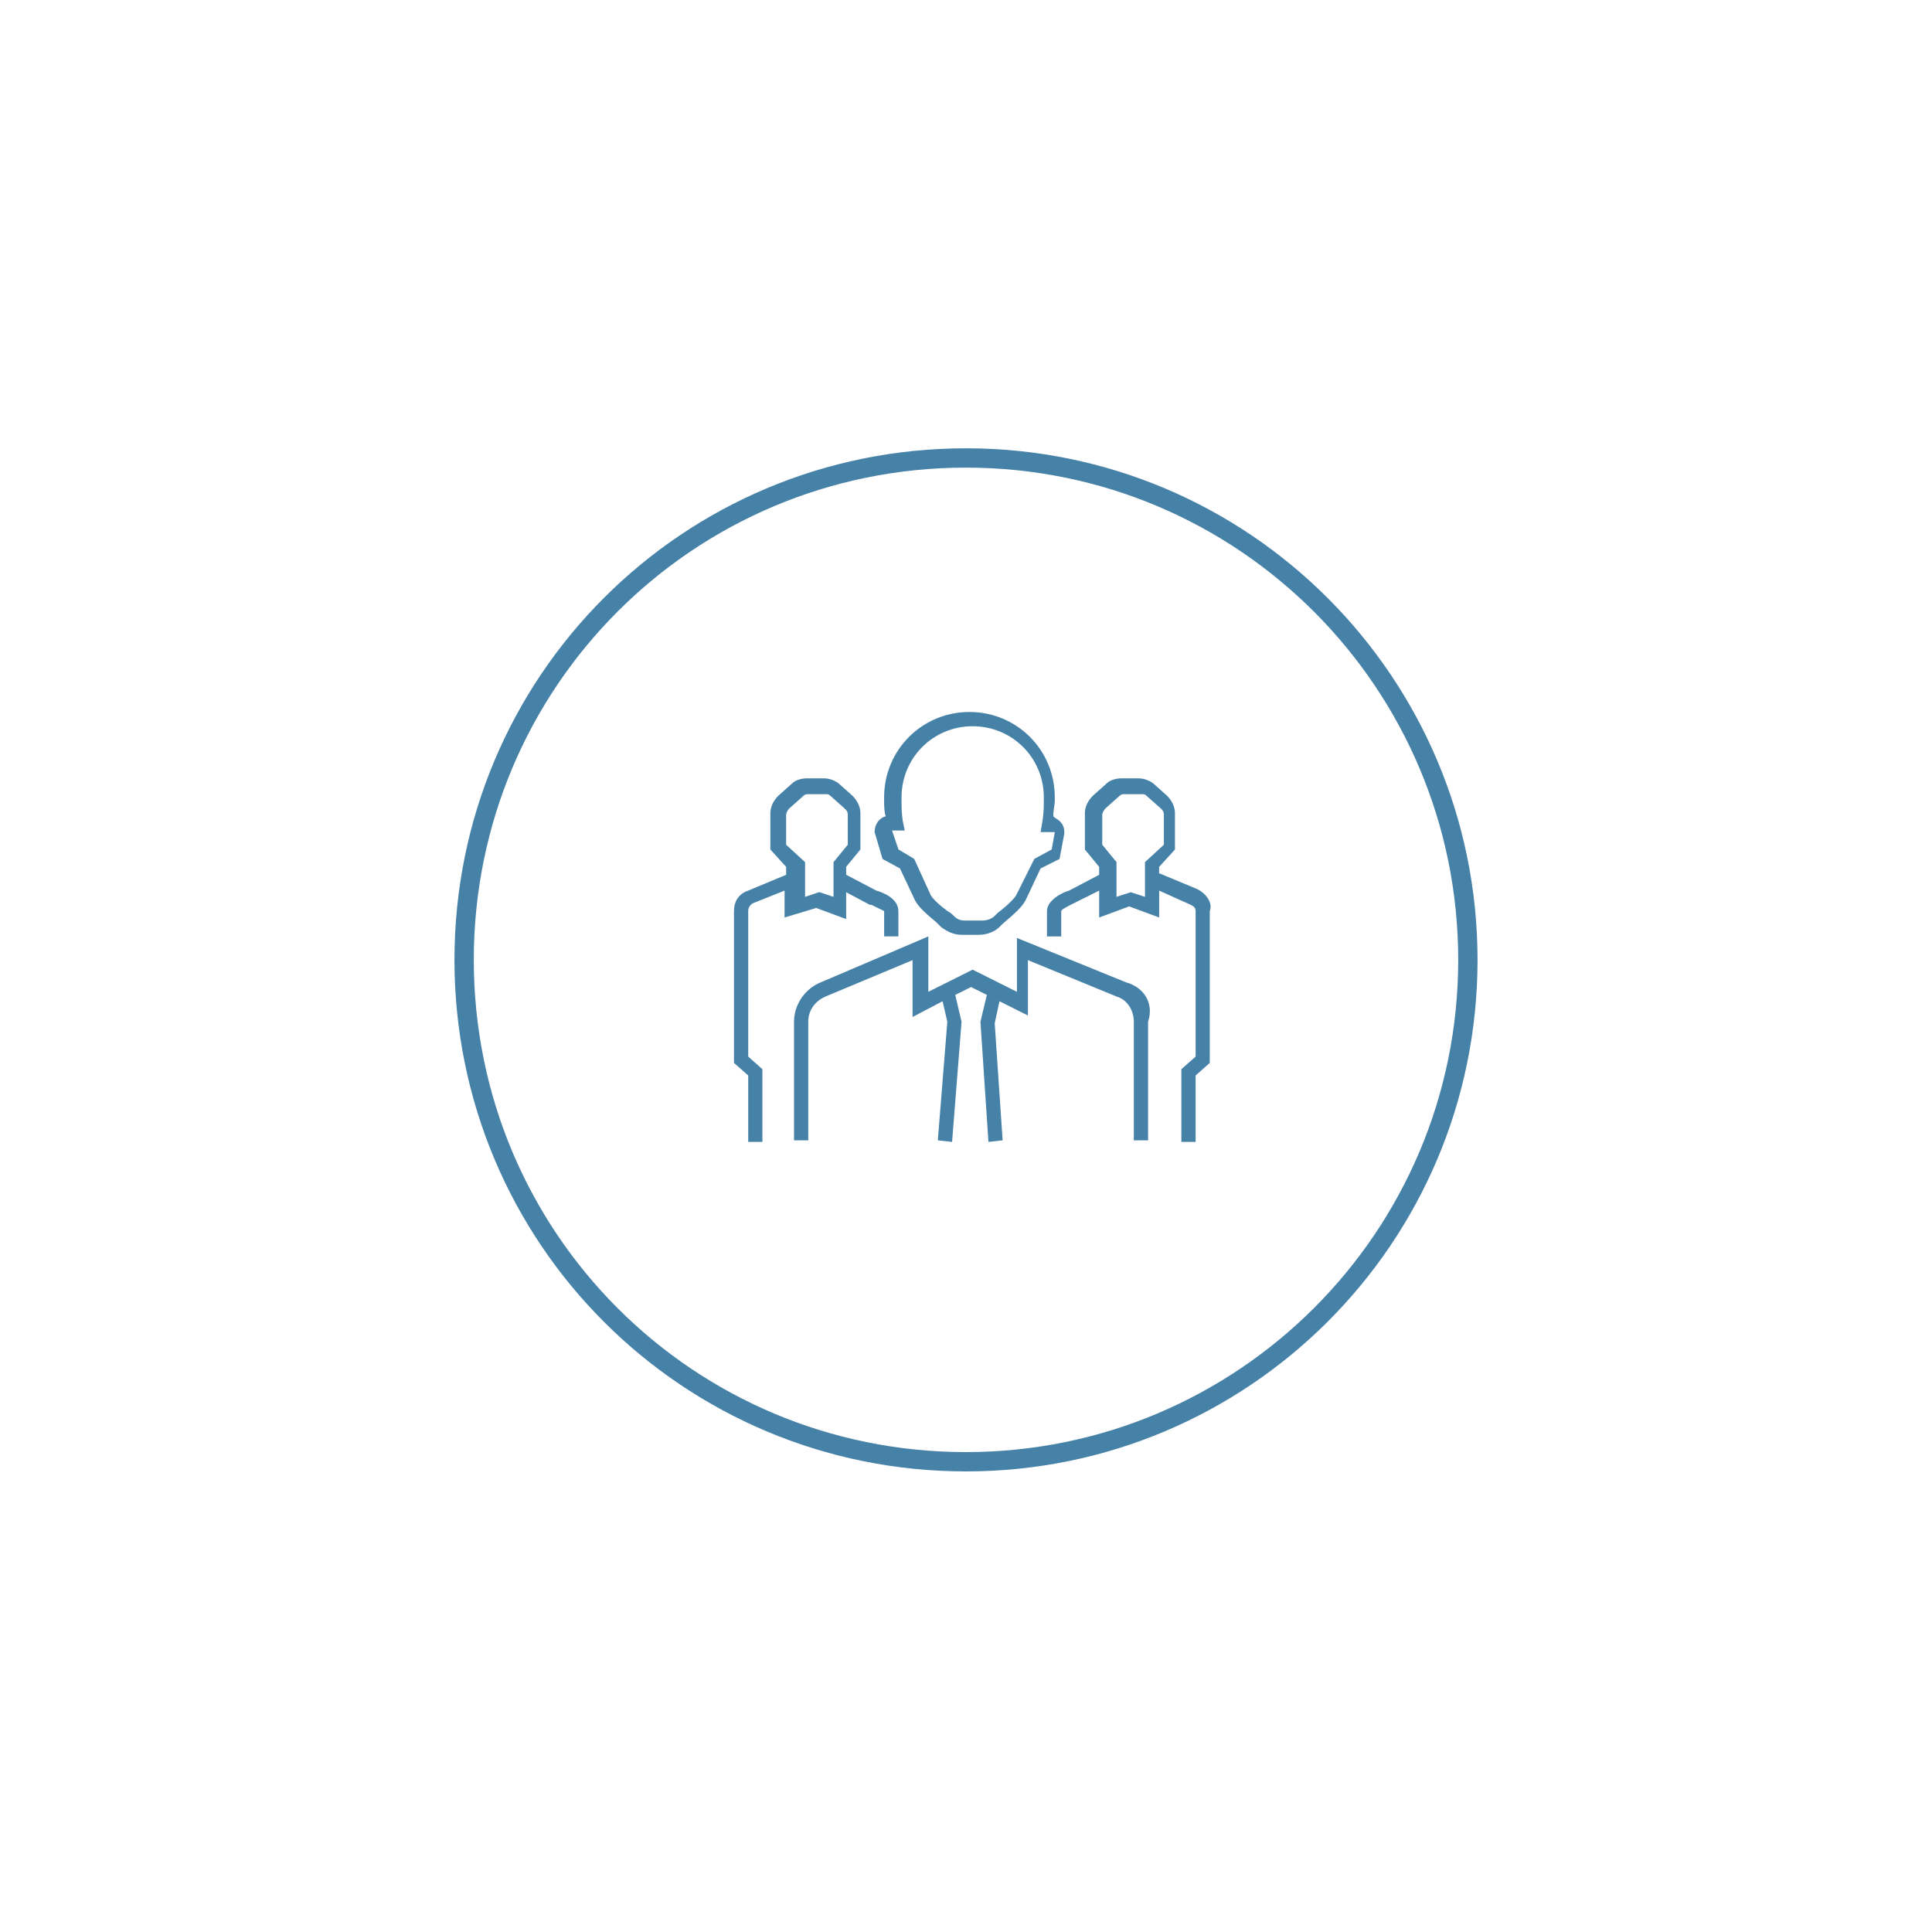<?xml version="1.0" encoding="utf-8"?>
<!-- Generator: Adobe Illustrator 16.0.0, SVG Export Plug-In . SVG Version: 6.00 Build 0)  -->
<!DOCTYPE svg PUBLIC "-//W3C//DTD SVG 1.1//EN" "http://www.w3.org/Graphics/SVG/1.1/DTD/svg11.dtd">
<svg version="1.1" id="Layer_1" xmlns="http://www.w3.org/2000/svg" xmlns:xlink="http://www.w3.org/1999/xlink" x="0px" y="0px"
	 width="100px" height="100px" viewBox="0 0 100 100" enable-background="new 0 0 100 100" xml:space="preserve">
<g>
	<g>
		<path fill="none" stroke="#4681A7" d="M50,75.66c14.316,0,25.977-11.59,25.977-25.977c0-14.318-11.592-25.979-25.977-25.979
			c-14.387,0-25.977,11.59-25.977,25.979C24.023,64.07,35.613,75.66,50,75.66z"/>
	</g>
	<g>
		<path fill="#4681A7" d="M58.281,50.844l-5.645-2.295v2.787l-2.293-1.146l-2.293,1.146v-2.867l-5.562,2.375
			c-0.816,0.324-1.389,1.145-1.389,2.043v6.137h0.736v-6.137c0-0.57,0.328-1.062,0.898-1.309l4.5-1.881v2.943l1.555-0.816
			l0.246,1.062l-0.492,6.137l0.738,0.082l0.49-6.219l-0.326-1.391l0.818-0.406l0.818,0.406l-0.332,1.391l0.414,6.219l0.734-0.082
			l-0.41-6.055l0.246-1.145l1.473,0.738v-2.865l4.582,1.881c0.572,0.164,0.9,0.738,0.9,1.309v6.137h0.738v-6.137
			C59.75,51.902,59.182,51.09,58.281,50.844"/>
		<path fill="#4681A7" d="M46.172,42.988h0.656l-0.082-0.406c-0.082-0.414-0.082-0.824-0.082-1.146V41.27
			c0-2.047,1.633-3.68,3.68-3.68s3.684,1.633,3.684,3.68v0.166c0,0.322,0,0.654-0.084,1.146l-0.082,0.488h0.656c0,0,0,0,0.08,0l0,0
			l-0.162,0.898l-0.9,0.49l-0.898,1.799c-0.086,0.246-0.656,0.738-0.984,0.984l-0.164,0.16c-0.16,0.168-0.406,0.246-0.652,0.246
			h-0.9c-0.246,0-0.41-0.078-0.574-0.246c-0.08-0.078-0.162-0.16-0.326-0.246c-0.328-0.246-0.82-0.652-0.898-0.898l-0.82-1.799
			l-0.816-0.49L46.172,42.988L46.172,42.988 M46.582,44.951l0.734,1.553c0.164,0.41,0.656,0.82,1.145,1.23
			c0.082,0.082,0.164,0.16,0.246,0.246c0.328,0.242,0.654,0.406,1.064,0.406h0.902l0,0c0.408,0,0.814-0.164,1.061-0.406l0.164-0.164
			c0.574-0.492,1.062-0.902,1.23-1.312l0.732-1.553l0.982-0.492l0.246-1.311V43.07c0-0.246-0.08-0.414-0.246-0.574
			c-0.08-0.082-0.246-0.16-0.326-0.246c0-0.328,0.08-0.568,0.08-0.814V41.27c0-2.453-1.961-4.418-4.416-4.418
			s-4.418,1.965-4.418,4.418v0.166c0,0.246,0,0.568,0.082,0.814c-0.328,0.086-0.574,0.406-0.574,0.82l0.41,1.389L46.582,44.951z"/>
		<path fill="#4681A7" d="M40.689,43.723v-1.555c0-0.078,0.082-0.246,0.164-0.324l0.736-0.654c0.082-0.084,0.164-0.084,0.246-0.084
			h0.898c0.082,0,0.164,0,0.246,0.084l0.734,0.654c0.082,0.078,0.168,0.16,0.168,0.324v1.555l-0.738,0.9v0.9v0.898l-0.734-0.246
			l-0.738,0.246V45.77v-0.246v-0.9L40.689,43.723z M42.246,46.996l1.551,0.574v-1.389l1.229,0.654h0.082
			c0.328,0.16,0.656,0.32,0.656,0.32v1.312H46.5v-1.312c0-0.652-0.818-0.975-1.146-1.059l-1.557-0.818v-0.41l0.738-0.9V42.09
			c0-0.332-0.164-0.654-0.41-0.9l-0.734-0.656c-0.246-0.164-0.492-0.246-0.738-0.246h-0.898c-0.244,0-0.572,0.082-0.736,0.246
			l-0.736,0.656c-0.246,0.246-0.41,0.568-0.41,0.9v1.879l0.818,0.9v0.41l-1.963,0.818c-0.492,0.16-0.738,0.57-0.738,1.059v7.859
			l0.738,0.652v3.438h0.734v-3.762l-0.734-0.654v-7.533c0-0.16,0.082-0.32,0.246-0.406l1.635-0.652v1.391L42.246,46.996z"/>
		<path fill="#4681A7" d="M59.264,44.623v0.9v0.246v0.652l-0.736-0.24l-0.738,0.24v-0.898v-0.9l-0.738-0.9v-1.555
			c0-0.078,0.086-0.246,0.164-0.324l0.736-0.654c0.084-0.084,0.164-0.084,0.246-0.084h0.9c0.084,0,0.166,0,0.246,0.084l0.738,0.654
			c0.082,0.078,0.16,0.16,0.16,0.324v1.555L59.264,44.623z M61.961,46.016l-1.965-0.818v-0.328l0.82-0.9V42.09
			c0-0.332-0.164-0.654-0.406-0.9l-0.736-0.656c-0.246-0.164-0.492-0.246-0.738-0.246h-0.9c-0.246,0-0.574,0.082-0.738,0.246
			l-0.734,0.656c-0.246,0.246-0.41,0.568-0.41,0.9v1.879l0.738,0.9v0.41l-1.555,0.818c-0.326,0.084-1.146,0.492-1.146,1.059v1.312
			h0.738v-1.312c0-0.074,0.322-0.242,0.654-0.406l1.309-0.652v1.391l1.553-0.574l1.553,0.574v-1.391l1.641,0.738
			c0.16,0.078,0.246,0.16,0.246,0.32v7.533l-0.738,0.654v3.762h0.738v-3.438l0.732-0.652v-7.859
			C62.781,46.75,62.451,46.258,61.961,46.016"/>
	</g>
</g>
</svg>
